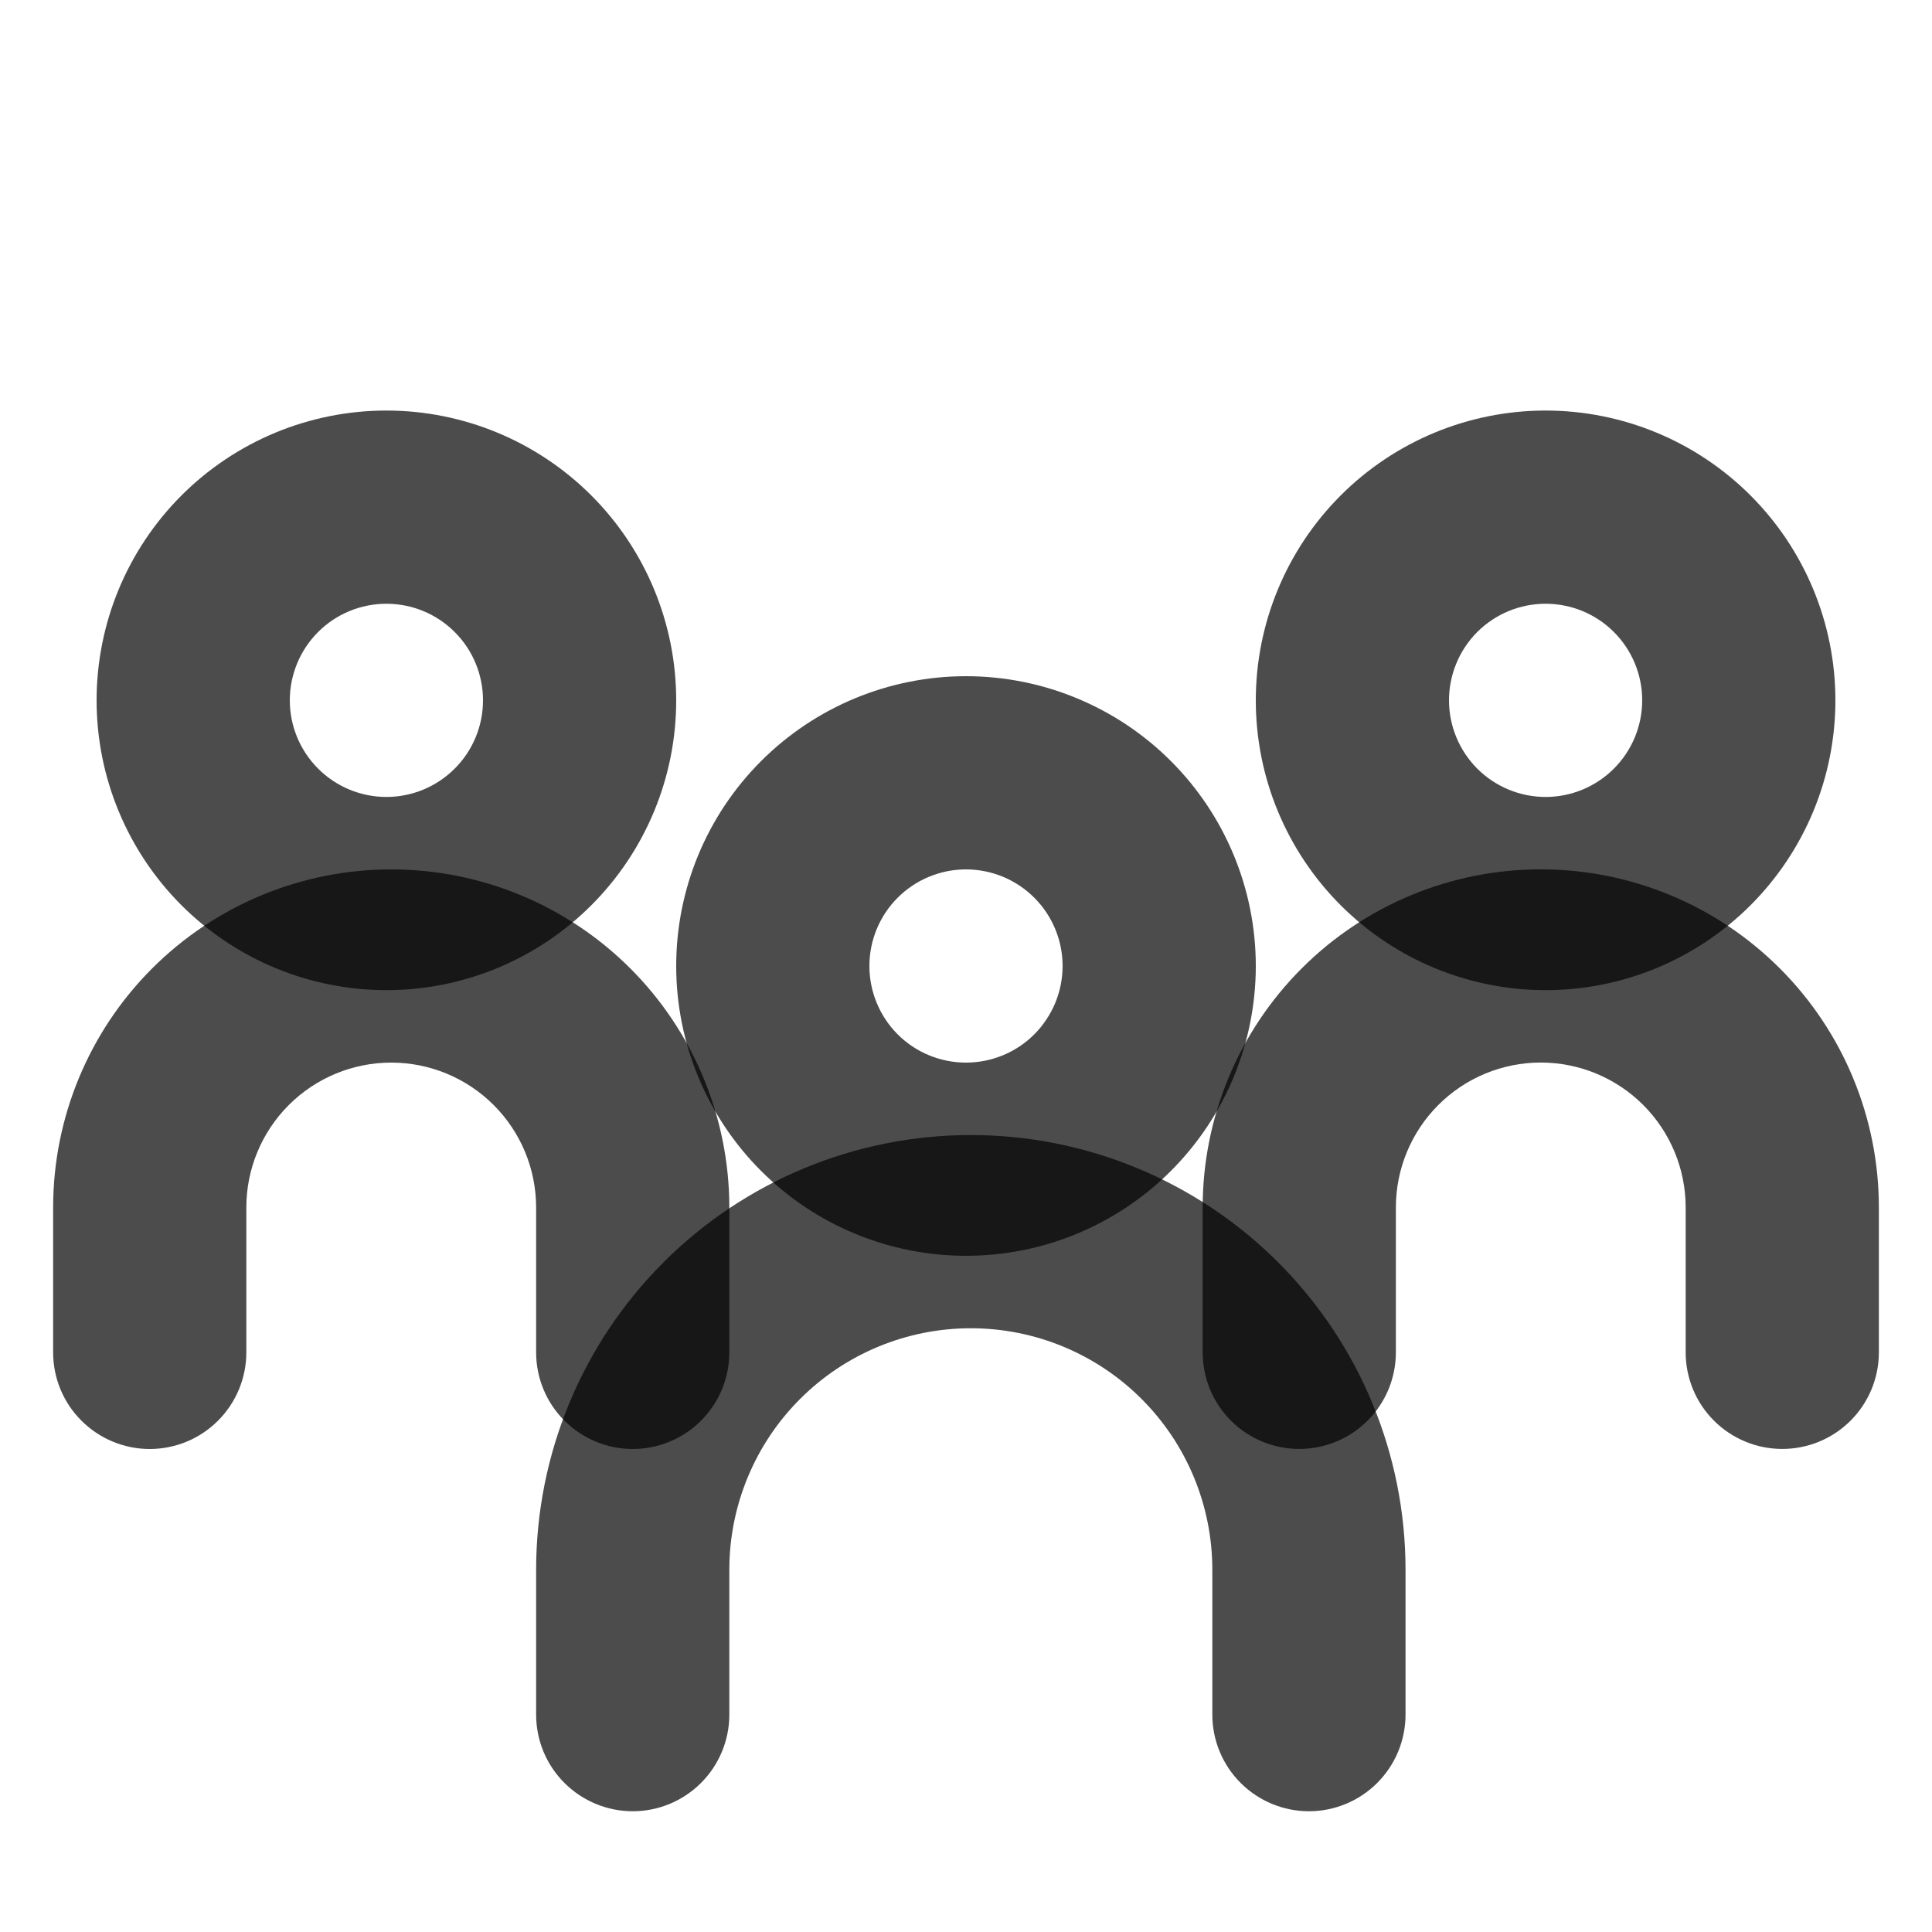 <svg width="32" height="32" viewBox="0 0 32 32" fill="none" xmlns="http://www.w3.org/2000/svg">
<path fill-rule="evenodd" clip-rule="evenodd" d="M6.4 13.2C6.824 13.2 7.231 13.031 7.531 12.731C7.832 12.431 8 12.024 8 11.6C8 11.175 7.832 10.768 7.531 10.468C7.231 10.168 6.824 10 6.4 10C5.976 10 5.569 10.168 5.269 10.468C4.969 10.768 4.8 11.175 4.8 11.6C4.8 12.024 4.969 12.431 5.269 12.731C5.569 13.031 5.976 13.2 6.4 13.2ZM6.4 16.4C7.673 16.4 8.894 15.894 9.794 14.994C10.694 14.094 11.2 12.873 11.2 11.6C11.2 10.327 10.694 9.106 9.794 8.206C8.894 7.306 7.673 6.8 6.4 6.8C5.127 6.8 3.906 7.306 3.006 8.206C2.106 9.106 1.6 10.327 1.6 11.6C1.6 12.873 2.106 14.094 3.006 14.994C3.906 15.894 5.127 16.4 6.4 16.4Z" fill="black" fill-opacity="0.7"/>
<path fill-rule="evenodd" clip-rule="evenodd" d="M6.48 17.6C5.843 17.6 5.233 17.853 4.783 18.303C4.333 18.753 4.08 19.363 4.08 20V22.4C4.08 22.824 3.911 23.231 3.611 23.531C3.311 23.831 2.904 24 2.48 24C2.056 24 1.649 23.831 1.349 23.531C1.048 23.231 0.88 22.824 0.88 22.4V20C0.88 18.515 1.47 17.09 2.52 16.04C3.57 14.99 4.995 14.4 6.48 14.4C7.965 14.4 9.389 14.99 10.44 16.04C11.49 17.09 12.08 18.515 12.08 20V22.4C12.08 22.824 11.911 23.231 11.611 23.531C11.311 23.831 10.904 24 10.48 24C10.056 24 9.649 23.831 9.349 23.531C9.048 23.231 8.88 22.824 8.88 22.4V20C8.88 19.363 8.627 18.753 8.177 18.303C7.727 17.853 7.116 17.6 6.48 17.6ZM25.6 13.2C25.175 13.2 24.769 13.031 24.468 12.731C24.169 12.431 24 12.024 24 11.6C24 11.175 24.169 10.768 24.468 10.468C24.769 10.168 25.175 10 25.6 10C26.024 10 26.431 10.168 26.731 10.468C27.031 10.768 27.2 11.175 27.2 11.6C27.2 12.024 27.031 12.431 26.731 12.731C26.431 13.031 26.024 13.2 25.6 13.2ZM25.6 16.4C24.327 16.4 23.106 15.894 22.206 14.994C21.306 14.094 20.8 12.873 20.8 11.6C20.8 10.327 21.306 9.106 22.206 8.206C23.106 7.306 24.327 6.8 25.6 6.8C26.873 6.8 28.094 7.306 28.994 8.206C29.894 9.106 30.4 10.327 30.4 11.6C30.4 12.873 29.894 14.094 28.994 14.994C28.094 15.894 26.873 16.4 25.6 16.4Z" fill="black" fill-opacity="0.7"/>
<path fill-rule="evenodd" clip-rule="evenodd" d="M25.52 17.599C26.156 17.599 26.767 17.852 27.217 18.302C27.667 18.752 27.92 19.363 27.92 19.999V22.399C27.92 22.824 28.088 23.231 28.389 23.531C28.689 23.831 29.096 23.999 29.52 23.999C29.944 23.999 30.351 23.831 30.651 23.531C30.951 23.231 31.12 22.824 31.12 22.399V19.999C31.12 18.514 30.53 17.09 29.48 16.04C28.43 14.989 27.005 14.399 25.52 14.399C24.035 14.399 22.61 14.989 21.56 16.04C20.51 17.09 19.92 18.514 19.92 19.999V22.399C19.92 22.824 20.088 23.231 20.389 23.531C20.689 23.831 21.096 23.999 21.52 23.999C21.944 23.999 22.351 23.831 22.651 23.531C22.951 23.231 23.12 22.824 23.12 22.399V19.999C23.12 19.363 23.373 18.752 23.823 18.302C24.273 17.852 24.883 17.599 25.52 17.599Z" fill="black" fill-opacity="0.7"/>
<path fill-rule="evenodd" clip-rule="evenodd" d="M16.08 22C15.019 22 14.002 22.421 13.252 23.171C12.501 23.922 12.08 24.939 12.08 26V28.4C12.08 28.824 11.911 29.231 11.611 29.531C11.311 29.831 10.904 30 10.48 30C10.056 30 9.649 29.831 9.349 29.531C9.048 29.231 8.88 28.824 8.88 28.4V26C8.88 24.09 9.638 22.259 10.989 20.909C12.339 19.558 14.17 18.8 16.08 18.8C17.989 18.8 19.821 19.558 21.171 20.909C22.521 22.259 23.28 24.09 23.28 26V28.4C23.28 28.824 23.111 29.231 22.811 29.531C22.511 29.831 22.104 30 21.68 30C21.256 30 20.849 29.831 20.549 29.531C20.248 29.231 20.08 28.824 20.08 28.4V26C20.08 24.939 19.659 23.922 18.908 23.171C18.158 22.421 17.141 22 16.08 22Z" fill="black" fill-opacity="0.7"/>
<path fill-rule="evenodd" clip-rule="evenodd" d="M16 17.6C16.424 17.6 16.831 17.432 17.131 17.132C17.431 16.831 17.6 16.424 17.6 16C17.6 15.576 17.431 15.169 17.131 14.869C16.831 14.569 16.424 14.4 16 14.4C15.575 14.4 15.168 14.569 14.868 14.869C14.568 15.169 14.4 15.576 14.4 16C14.4 16.424 14.568 16.831 14.868 17.132C15.168 17.432 15.575 17.6 16 17.6ZM16 20.8C17.273 20.8 18.494 20.294 19.394 19.394C20.294 18.494 20.8 17.273 20.8 16C20.8 14.727 20.294 13.506 19.394 12.606C18.494 11.706 17.273 11.2 16 11.2C14.727 11.2 13.506 11.706 12.606 12.606C11.705 13.506 11.2 14.727 11.2 16C11.2 17.273 11.705 18.494 12.606 19.394C13.506 20.294 14.727 20.8 16 20.8Z" fill="black" fill-opacity="0.7"/>
</svg>
